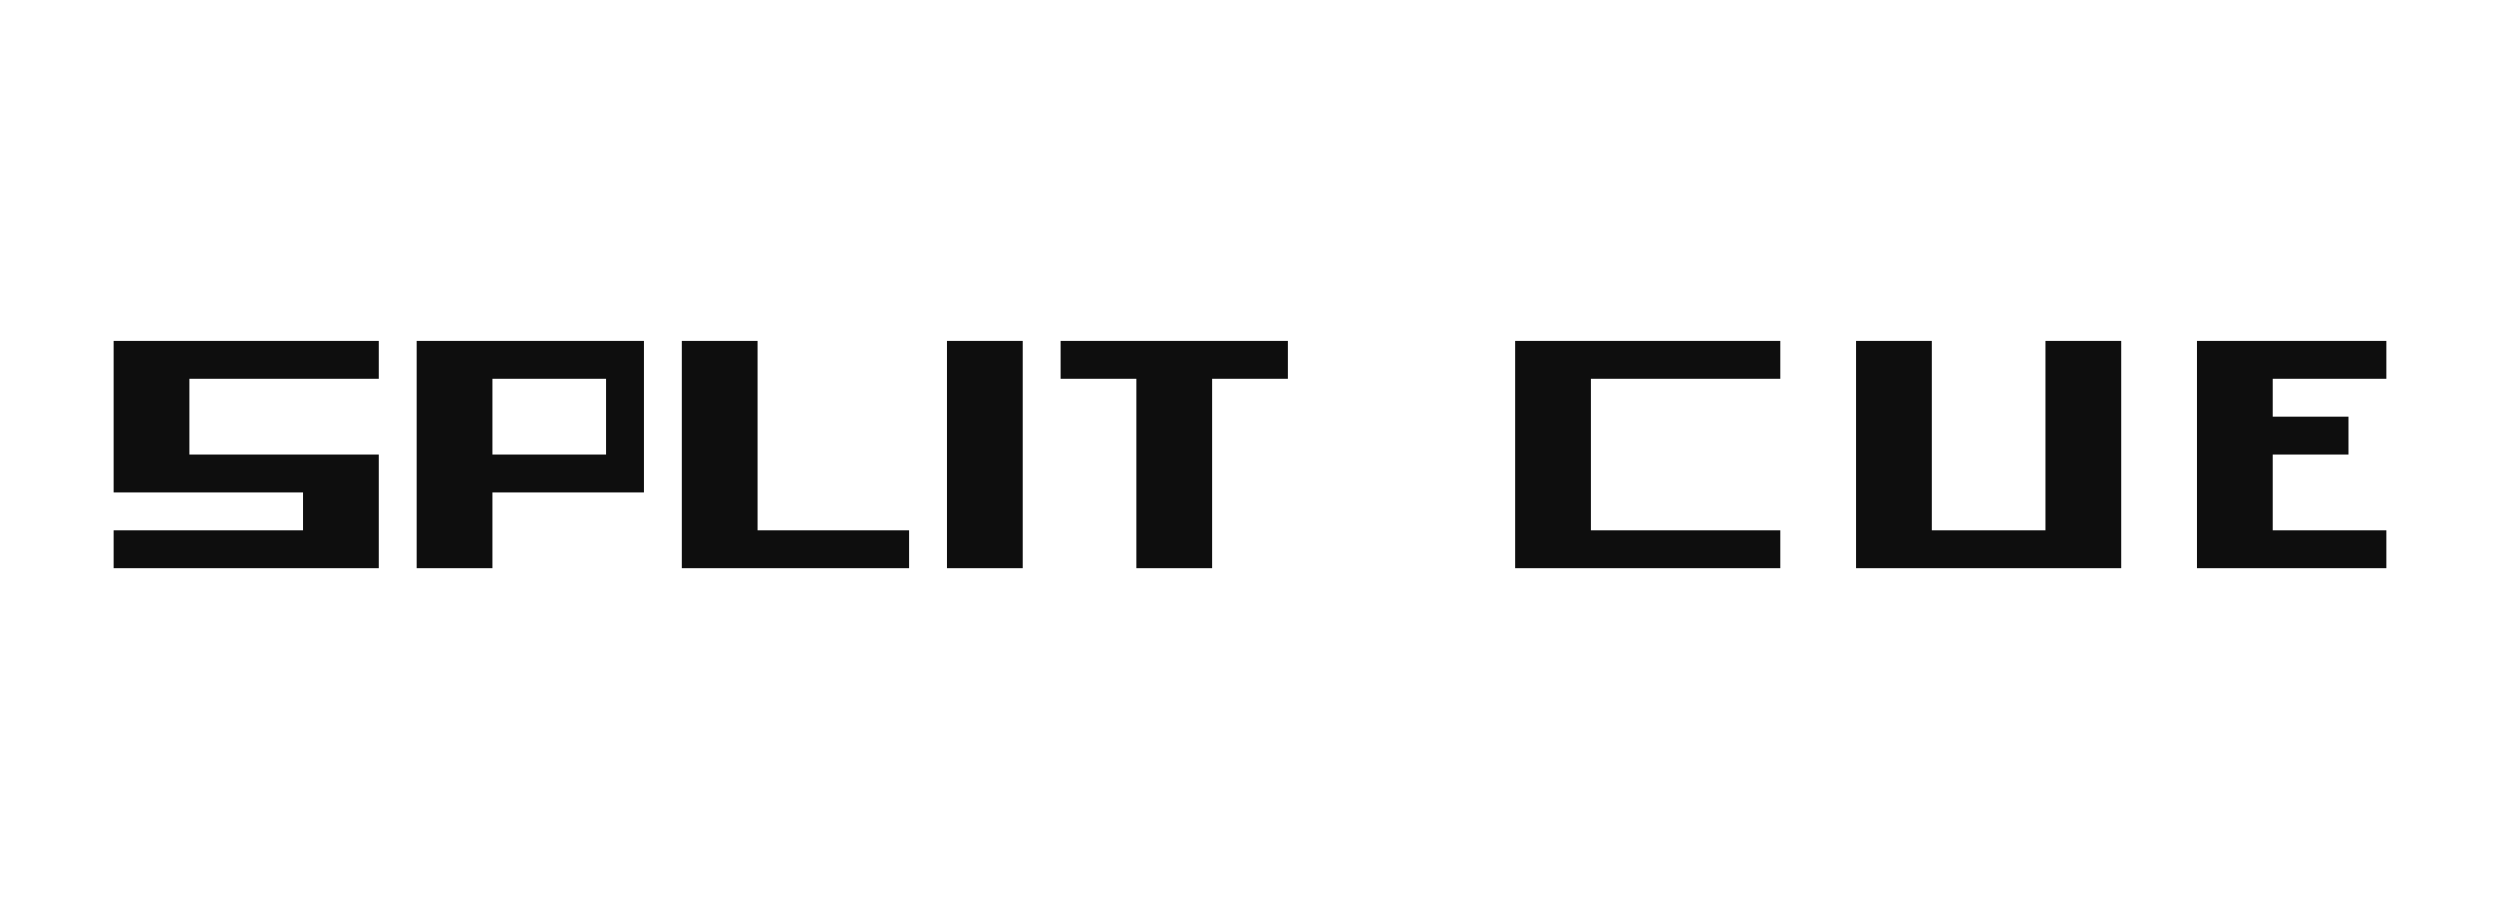 <svg width="66" height="24" version="1.1" xmlns="http://www.w3.org/2000/svg">
	<g transform="translate(-4,1)" fill="#0e0e0e">
		<path d="m14 8h-7v4h5v1h-5v1h7v-3h-5v-2h5v-1"/>
		<path d="m22 8v6h6v-1h-4v-5h-2"/>
		<path d="m15 8v6h2v-2h4v-4zm2 1h3v2h-3z"/>
		<path d="m32 8h6v1h-2v5h-2v-5h-2v-1"/>
		<rect x="29" y="8" width="2" height="6" style="paint-order:fill markers stroke"/>
		<g transform="translate(31,-1)">
			<path d="m20 9h-7v6h7v-1h-5v-4h5v-1"/>
			<path d="m22 9v6h7v-6h-2v5h-3v-5h-2"/>
			<path d="m31 9v6h5v-1h-3v-2h2v-1h-2v-1h3v-1h-5"/>
		</g>
	</g>
</svg>
